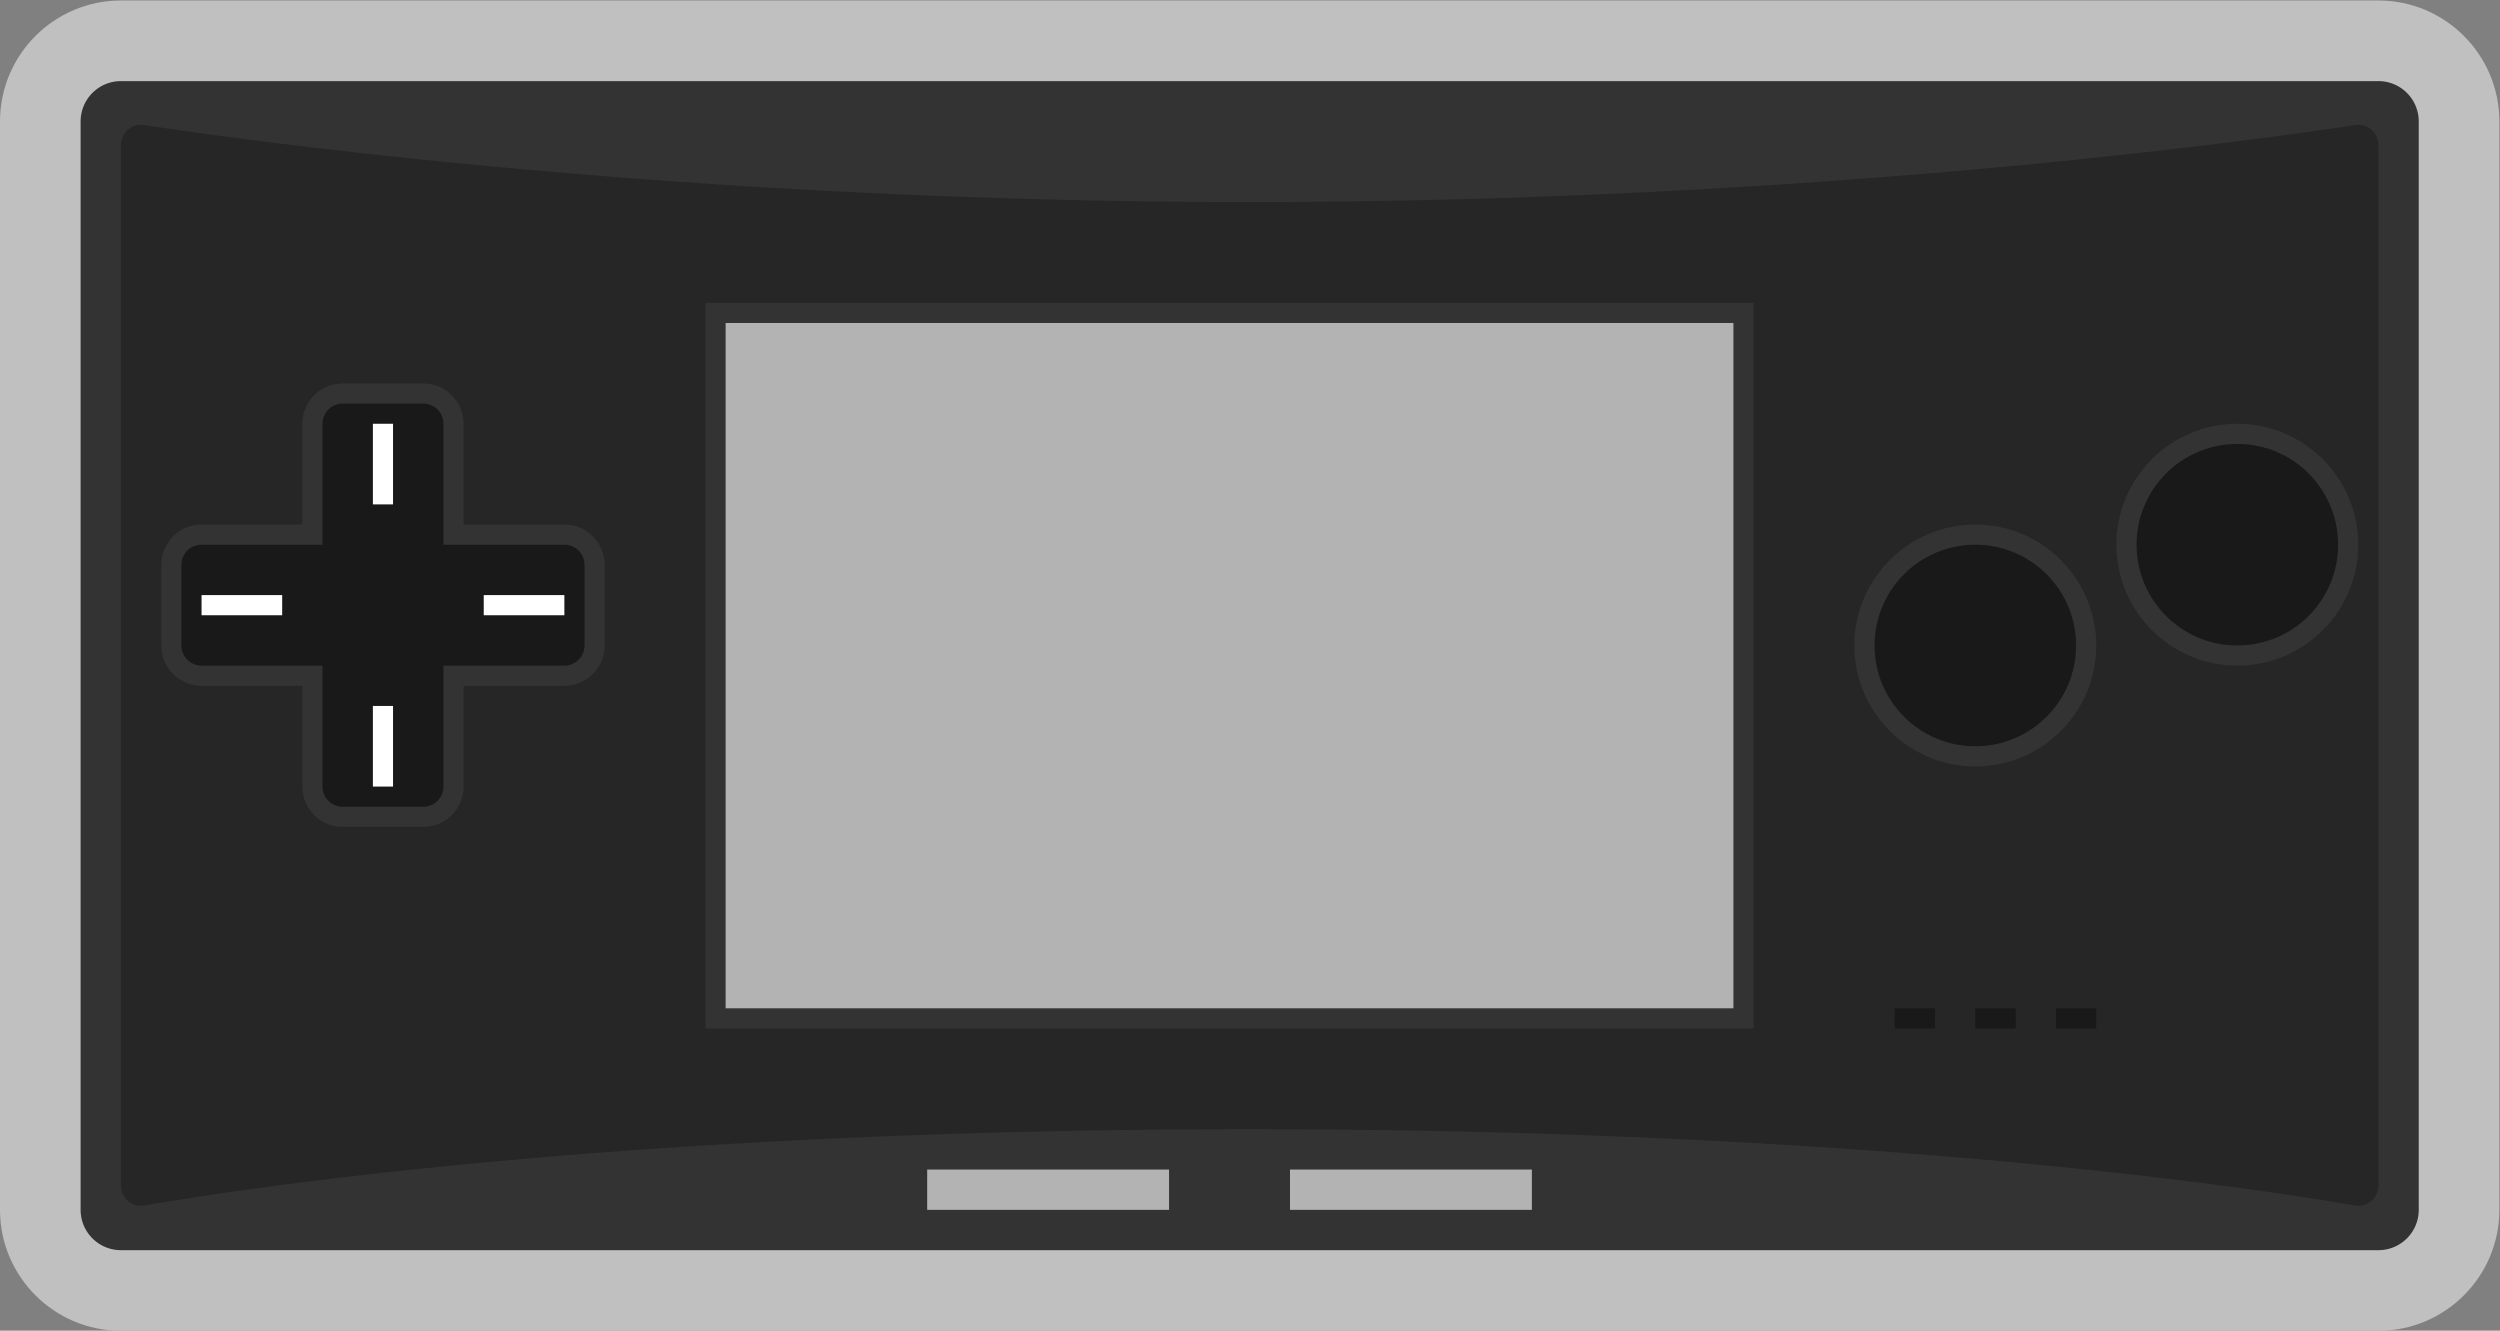 <svg xmlns="http://www.w3.org/2000/svg" xml:space="preserve" width="330.667" height="176"><rect width="100%" height="100%" fill="#808080" stroke="none"/><defs><clipPath id="a" clipPathUnits="userSpaceOnUse"><path d="M0 256h256V0H0Z"/></clipPath><clipPath id="b" clipPathUnits="userSpaceOnUse"><path d="M4 192h248V60H4Z"/></clipPath></defs><g clip-path="url(#a)" transform="matrix(1.333 0 0 -1.333 -5.333 256)"><g clip-path="url(#b)" style="opacity:.5"><path d="M0 0h-224c-6.617 0-12-5.383-12-12v-108c0-6.617 5.383-12 12-12H0c6.617 0 12 5.383 12 12v108C12-5.383 6.617 0 0 0" style="fill:#fff;fill-opacity:1;fill-rule:nonzero;stroke:none" transform="translate(240 192)"/></g><path d="M0 0h-224a4 4 0 0 0-4 4v108a4 4 0 0 0 4 4H0a4 4 0 0 0 4-4V4a4 4 0 0 0-4-4" style="fill:#333;fill-opacity:1;fill-rule:nonzero;stroke:none" transform="translate(240 68)"/><path d="M0 0a1.997 1.997 0 0 0-2.341-1.971C-11.857-.312-50.104 5.601-112 5.601S-212.143-.312-221.659-1.971A1.997 1.997 0 0 0-224 0v103.263a1.997 1.997 0 0 0 2.294 1.978c10.261-1.558 53.901-7.64 109.706-7.64s99.444 6.082 109.706 7.64A1.997 1.997 0 0 0 0 103.263z" style="fill:#262626;fill-opacity:1;fill-rule:nonzero;stroke:none" transform="translate(240 74.4)"/><path d="M120 72H96v4h24zm36 0h-24v4h24z" style="fill:#b3b3b3;fill-opacity:1;fill-rule:nonzero;stroke:none"/><path d="M0 0c-6.617 0-12-5.383-12-12s5.383-12 12-12 12 5.383 12 12S6.617 0 0 0" style="fill:#333;fill-opacity:1;fill-rule:nonzero;stroke:none" transform="translate(200 140)"/><path d="M0 0c0-5.522-4.478-10-10-10S-20-5.522-20 0s4.478 10 10 10S0 5.523 0 0" style="fill:#191919;fill-opacity:1;fill-rule:nonzero;stroke:none" transform="translate(210 128)"/><path d="M0 0c-6.617 0-12-5.383-12-12s5.383-12 12-12 12 5.383 12 12S6.617 0 0 0" style="fill:#333;fill-opacity:1;fill-rule:nonzero;stroke:none" transform="translate(226 150)"/><path d="M0 0c0-5.523-4.478-10-10-10S-20-5.523-20 0s4.478 10 10 10S0 5.523 0 0" style="fill:#191919;fill-opacity:1;fill-rule:nonzero;stroke:none" transform="translate(236 138)"/><path d="M196 90h-4v2h4zm8 0h-4v2h4zm8 0h-4v2h4z" style="fill:#191919;fill-opacity:1;fill-rule:nonzero;stroke:none"/><path d="M0 0h-8c-2.206 0-4-1.794-4-4v-10h-10c-2.206 0-4-1.794-4-4v-8c0-2.206 1.794-4 4-4h10v-10c0-2.206 1.794-4 4-4h8c2.206 0 4 1.794 4 4v10h10c2.206 0 4 1.794 4 4v8c0 2.206-1.794 4-4 4H4v10c0 2.206-1.794 4-4 4" style="fill:#333;fill-opacity:1;fill-rule:nonzero;stroke:none" transform="translate(46 154)"/><path d="M0 0h-12v12a2 2 0 0 1-2 2h-8a2 2 0 0 1-2-2V0h-12a2 2 0 0 1-2-2v-8a2 2 0 0 1 2-2h12v-12a2 2 0 0 1 2-2h8a2 2 0 0 1 2 2v12H0a2 2 0 0 1 2 2v8a2 2 0 0 1-2 2" style="fill:#191919;fill-opacity:1;fill-rule:nonzero;stroke:none" transform="translate(60 138)"/><path d="M32 131h-8v2h8zm28 0h-8v2h8zm-19 19h2v-8h-2zm0-28h2v-8h-2z" style="fill:#fff;fill-opacity:1;fill-rule:nonzero;stroke:none"/><path d="M0 0h-104v-72H0v70z" style="fill:#333;fill-opacity:1;fill-rule:nonzero;stroke:none" transform="translate(178 162)"/><path d="M176 92H76v68h100z" style="fill:#b3b3b3;fill-opacity:1;fill-rule:nonzero;stroke:none"/></g></svg>